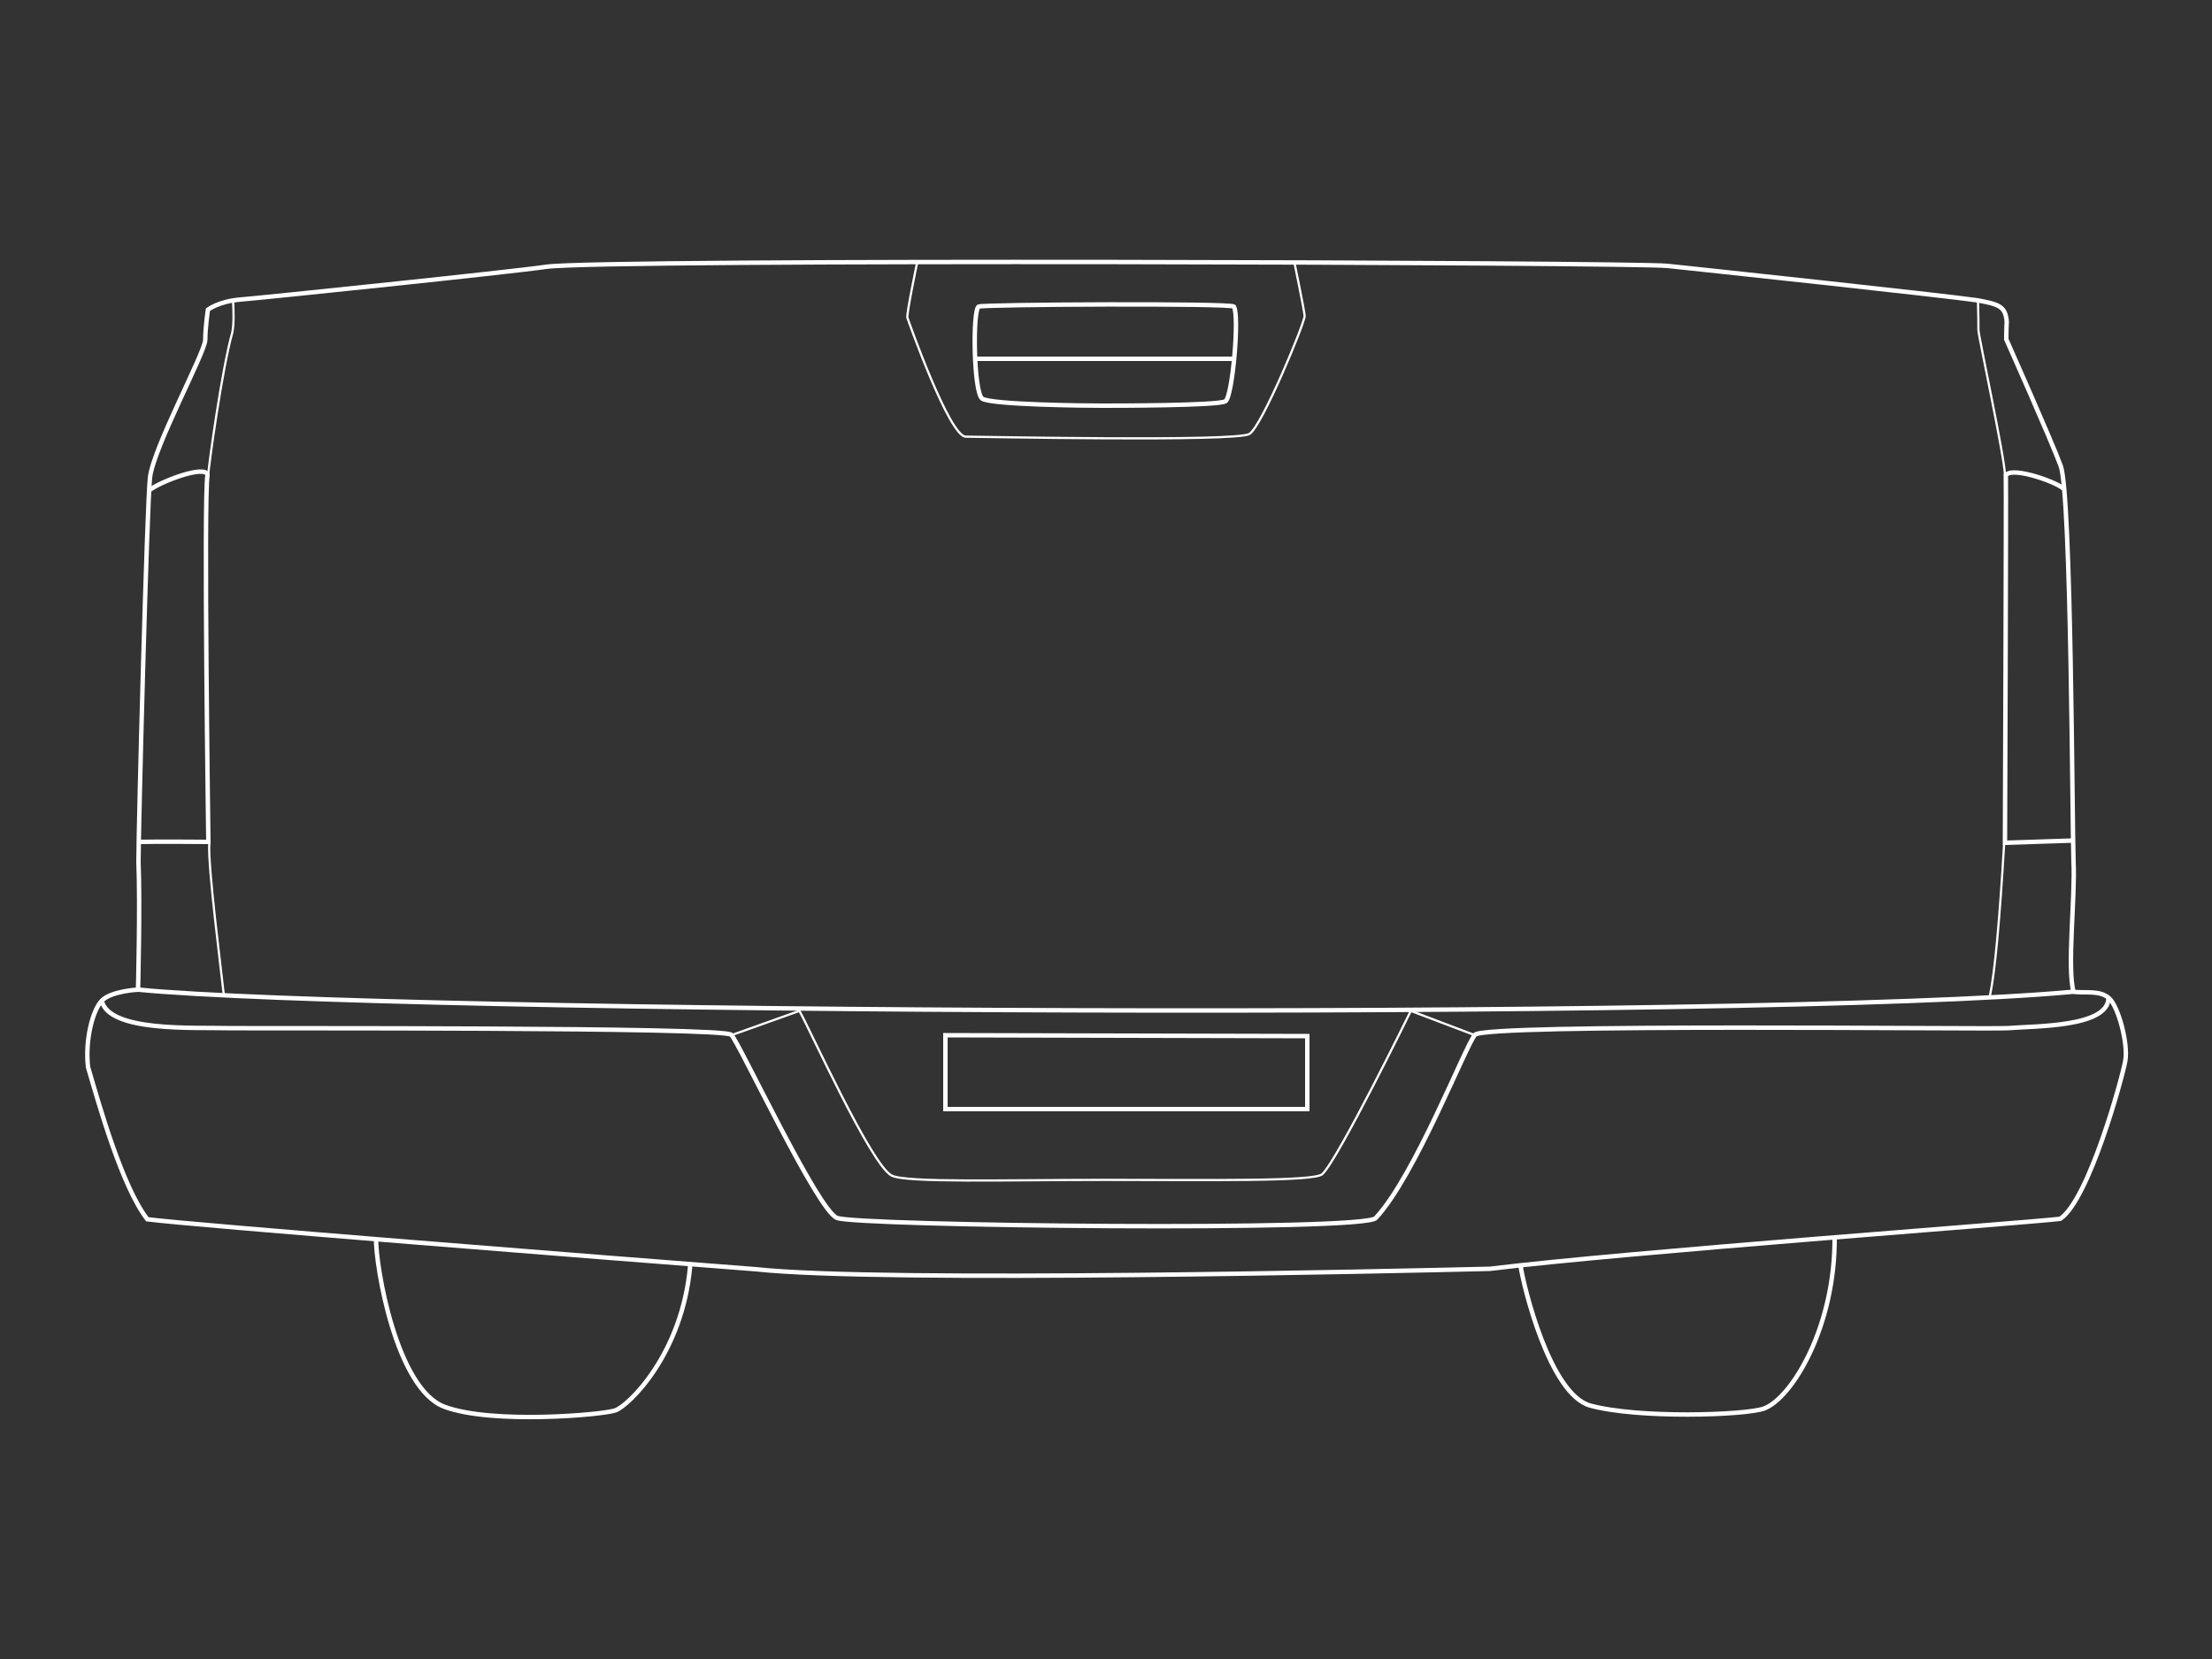 <svg xml:space="preserve" id="ff150-3dkU10af_svg__Calque_1" x="0" y="0" style="enable-background:new 0 0 500 375" version="1.1" viewBox="0 0 500 375" xmlns="http://www.w3.org/2000/svg"><rect x="0" y="0" width="500" height="375" fill="#333333" stroke="none"/><style>.ff150-3dkU10af_svg__st2{fill:none;stroke:#fff;stroke-miterlimit:10}</style><g id="ff150-3dkU10af_svg__Calque_2_00000181801412991583530830000004996160467933655962_"><path d="M170.9 286.9c-35.1-2.7-127.7-10-137.6-11.3-5.7-7.4-10.8-25.5-13.4-34.4-.7-6 1-12.8 3.1-15s8.2-2.5 8.2-2.5.5-19.1.1-28.9c0-7.6 1.9-80.3 2.6-86.8.7-6.7 12.5-28.4 12.5-31.2S47 70 47 70s2.4-1.9 7.4-2.3 60.9-6.2 69.1-7.4c12.9-1.8 245.5-1 253.4-.2 7.6.8 61.9 6.6 70.2 7.8 4.7.9 6.2 1.3 6.5 4.8-.1 1.5-.1 4-.1 4s10.2 22.9 12.3 28.6c2.4 6.4 2.6 81.4 2.9 89.5.4 8.1-1.5 23.8 0 29.4 2.8.3 5.9-.4 8 1.4 2.1 1.8 4.4 10.3 3.7 14.2-.7 3.9-8.2 31.3-14.7 35.7-9.7 1.1-98.1 7.5-128.9 11.3-21.3.5-137.3 3.2-165.9.1z" class="ff150-3dkU10af_svg__st2"/><path d="M85 279.9c-.1 6.4 4.6 34.1 15.5 38.1 10.8 4 35.8 1.8 38.6.8 2.9-1 15.1-12.6 16.9-32.6m187.7-.1c.7 4.7 6.6 29 15.7 31.6 10.9 3 35 2.2 39.3.7 6.3-2.3 16.2-18.5 16-39m-201-45.4v16.7h81.8v-16.5z" class="ff150-3dkU10af_svg__st2"/><path d="M23 226.2c1.6 7.1 20.9 6 28.2 6.2 6 .1 112.3-.3 114.1 1.5s19.5 39.7 23.9 41.4c4.4 1.8 119.8 3.1 121.8 0 8.9-9.6 20.2-38.8 22.4-41.4 2.2-2.6 116.7-1.2 120.5-1.5 6.2-.5 22.6-.2 22.7-6.8" class="ff150-3dkU10af_svg__st2"/><path d="M31.2 223.7c54.8 5.3 366.3 7 437.1.5M31.4 190.3c4-.1 15.7 0 15.7 0s-1.1-77.4-.2-82.9c-.3-2.5-10.8 1.5-13.1 3.4M468.5 190l-15.3.5s.3-78.8.2-83.1c1.6-2.1 12.4 1.9 13.1 3.2M221.2 69.3c-1.4 1-1.1 19.4.8 20.8 2 1.4 23.6 1.6 27 1.6 3.1 0 26.4 0 28-1s3.2-19.4 1.9-21.4c-.5-.8-57-.5-57.7 0zm-.8 11.8h58.2" class="ff150-3dkU10af_svg__st2"/><path d="M50.6 225c-.6-5.7-3.6-28.8-3.3-34.3m5.4-122.5c.1 2.2.2 5.1-.2 7-2.3 8.1-5.3 29.8-5.5 32.7m402.8 117.2c1.1-5.1 2.2-17.1 3.2-34.2M447.1 68c.1 2.9.1 5.5.1 6.6 0 1.3 6 29.1 6 32.8M333.4 234l-14.5-5.5s-16.4 33.5-20 36.9c-1.8 1.7-25.4 1.3-49.1 1.3-22.5 0-45.1.7-48.3-1-4.7-2.6-18.4-33-20.8-37.2l-15.4 5.5m42-174.6s-2.4 11.5-2.2 12.4c.3.9 9.5 26.9 13.2 26.9 2.8 0 61 1.2 64.1-.6 2.8-1.6 12.6-25.3 12.5-26.7-.1-1.4-2.3-12-2.3-12" style="stroke-width:.5;fill:none;stroke:#fff;stroke-miterlimit:10"/></g></svg>